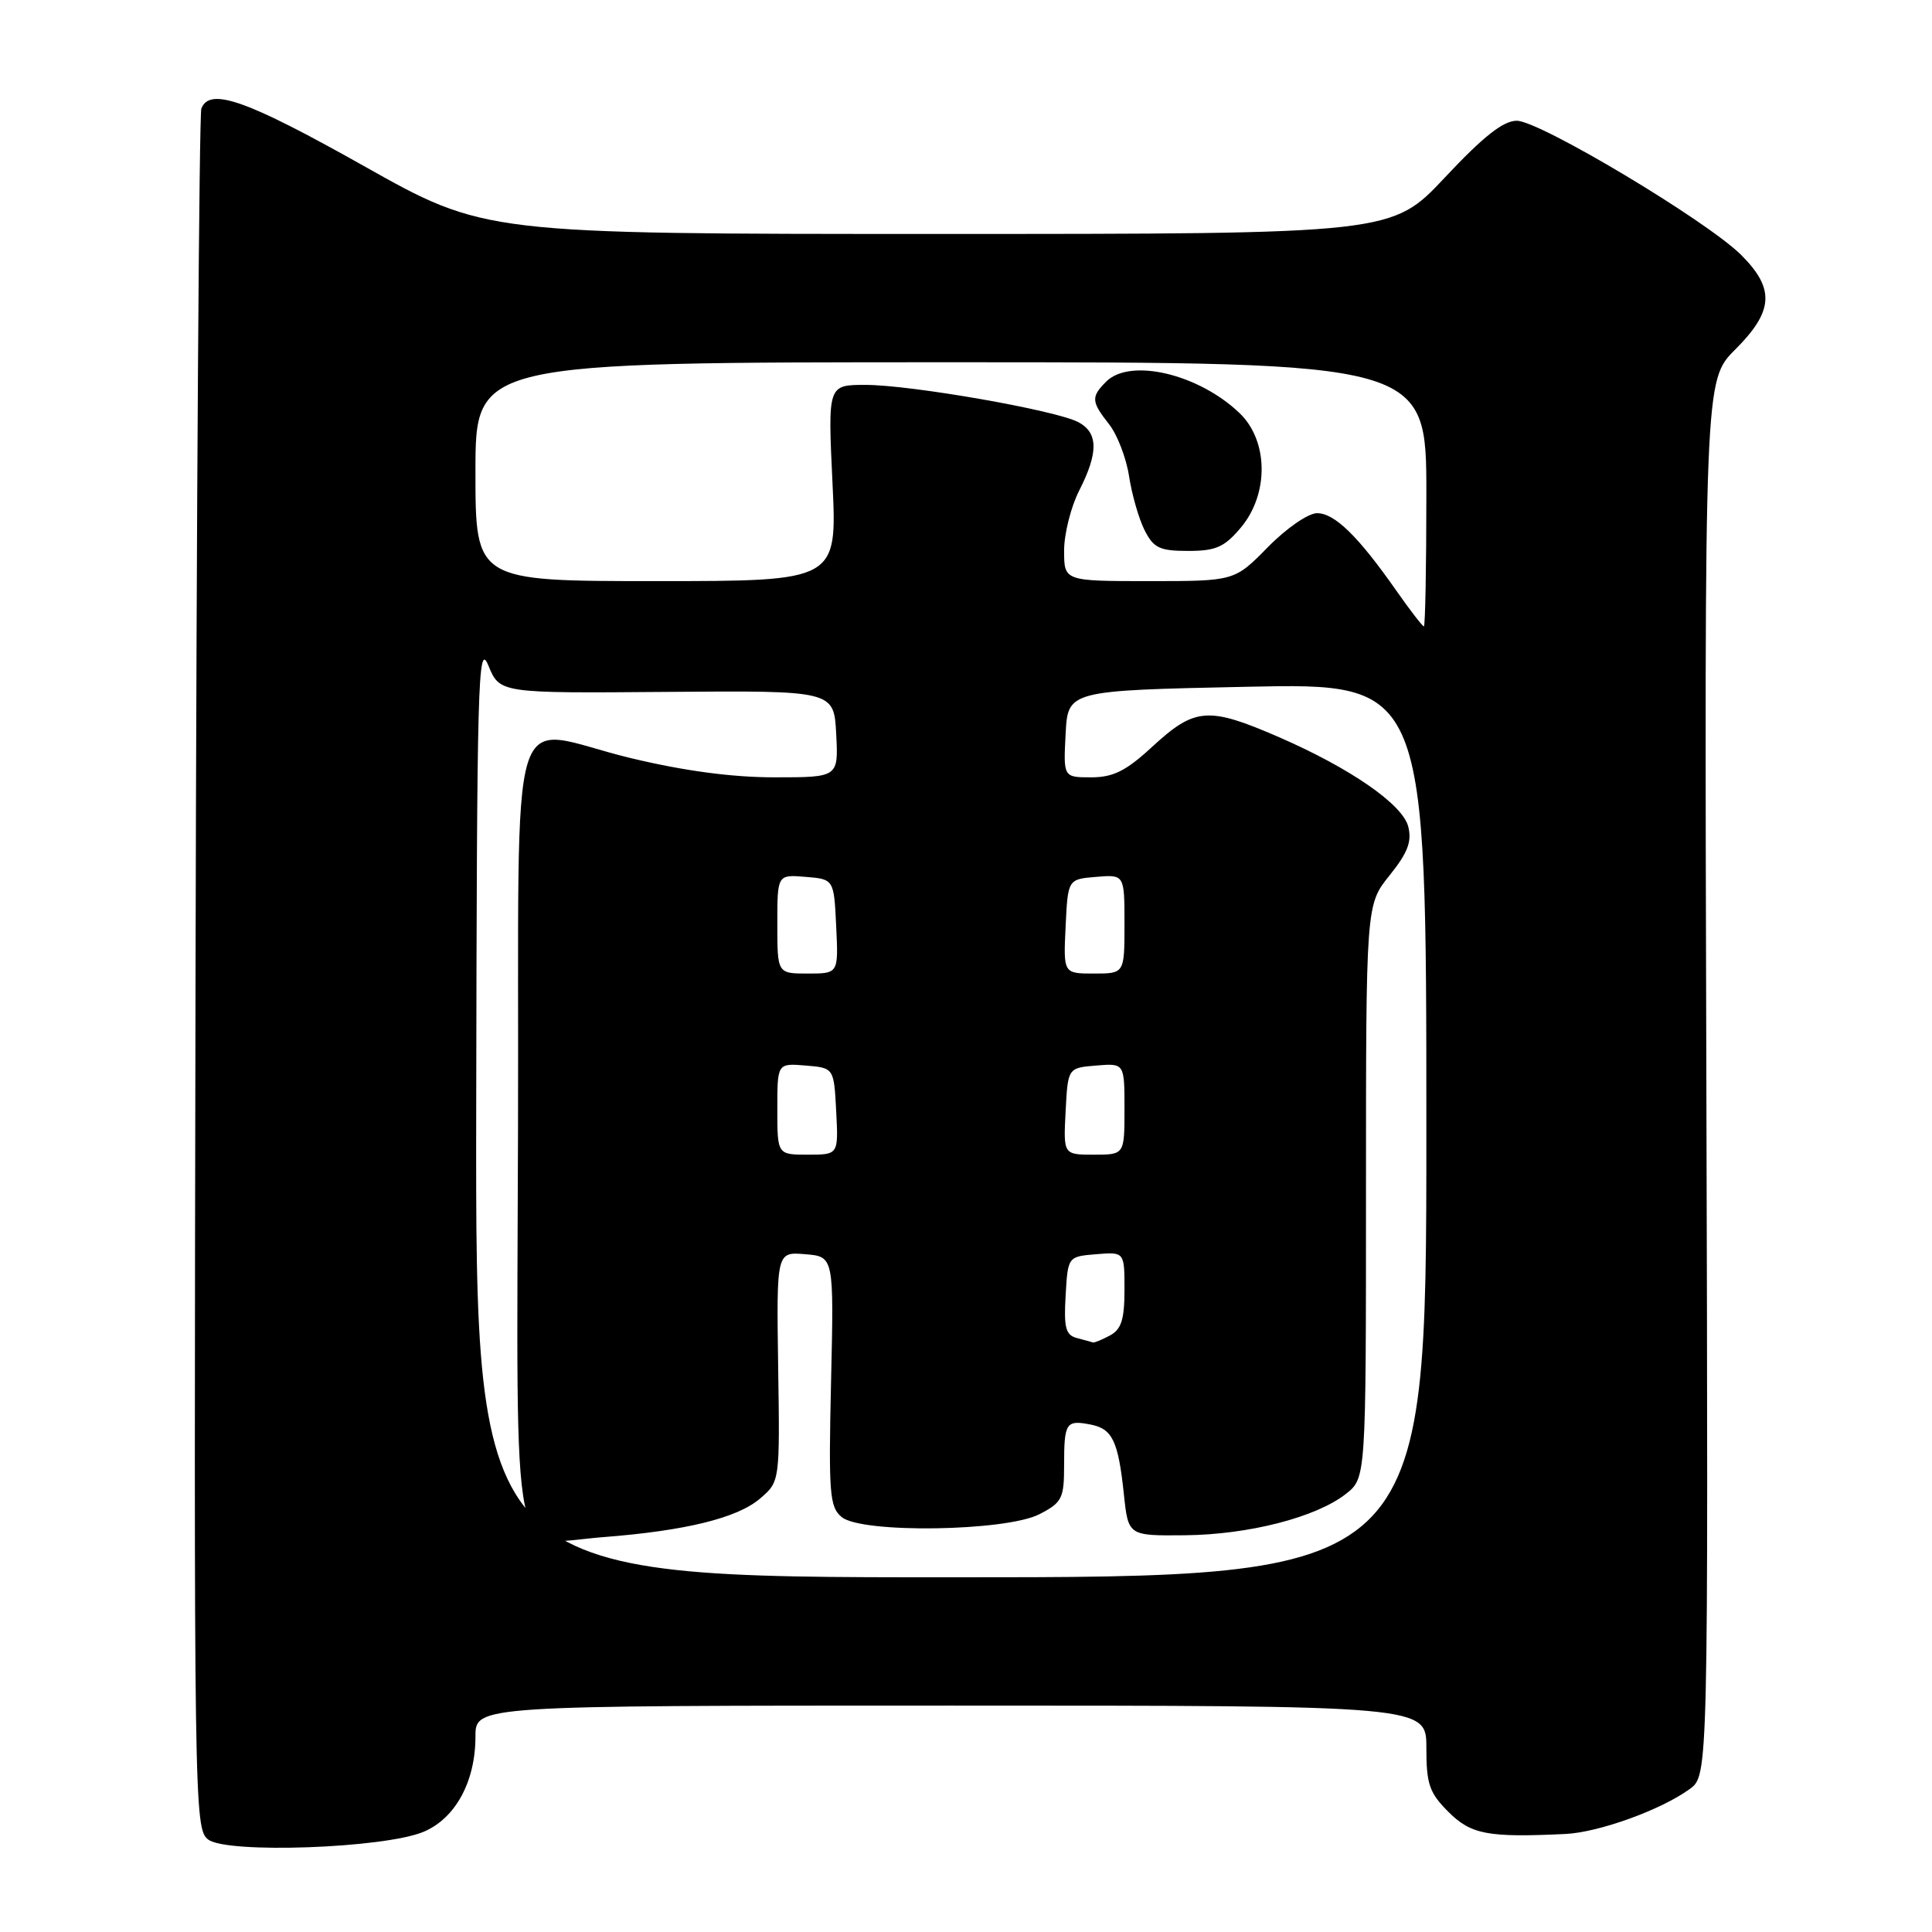 <?xml version="1.0" encoding="UTF-8" standalone="no"?>
<!DOCTYPE svg PUBLIC "-//W3C//DTD SVG 1.1//EN" "http://www.w3.org/Graphics/SVG/1.1/DTD/svg11.dtd" >
<svg xmlns="http://www.w3.org/2000/svg" xmlns:xlink="http://www.w3.org/1999/xlink" version="1.1" viewBox="0 0 256 256">
 <g >
 <path fill="currentColor"
d=" M 56.11 242.73 C 60.34 240.96 63.00 236.08 63.00 230.10 C 63.00 226.00 63.00 226.00 126.00 226.00 C 189.00 226.00 189.00 226.00 189.00 231.58 C 189.00 236.41 189.39 237.55 191.92 240.08 C 194.92 243.08 197.14 243.50 207.44 243.01 C 211.85 242.80 220.12 239.81 223.89 237.06 C 226.36 235.26 226.36 235.26 226.10 142.83 C 225.84 50.40 225.84 50.40 229.92 46.32 C 235.02 41.22 235.21 38.27 230.71 33.78 C 226.16 29.25 204.01 16.00 200.98 16.00 C 199.19 16.00 196.55 18.08 191.47 23.50 C 184.44 31.00 184.44 31.00 124.33 31.00 C 64.22 31.00 64.22 31.00 48.22 22.00 C 32.66 13.25 27.78 11.52 26.68 14.39 C 26.39 15.16 26.04 66.75 25.91 129.04 C 25.69 239.45 25.73 242.33 27.59 243.75 C 30.10 245.65 50.88 244.91 56.11 242.73 Z  M 63.10 146.75 C 63.19 90.19 63.33 84.84 64.71 88.18 C 66.22 91.86 66.22 91.86 88.36 91.68 C 110.50 91.50 110.50 91.50 110.80 97.25 C 111.10 103.00 111.10 103.00 102.63 103.00 C 96.97 103.00 90.63 102.15 83.53 100.44 C 66.88 96.43 68.81 90.08 68.64 149.50 C 68.47 209.51 67.47 204.65 79.89 203.68 C 90.83 202.84 97.73 201.14 100.72 198.56 C 103.34 196.31 103.34 196.31 103.11 181.09 C 102.89 165.87 102.89 165.87 106.69 166.19 C 110.50 166.50 110.50 166.50 110.12 183.02 C 109.78 197.93 109.92 199.69 111.53 201.02 C 114.17 203.21 133.32 202.93 137.75 200.63 C 140.73 199.09 141.00 198.55 141.00 194.14 C 141.00 188.53 141.25 188.13 144.46 188.75 C 147.40 189.31 148.17 190.90 148.92 198.00 C 149.50 203.50 149.50 203.50 157.00 203.43 C 165.46 203.35 174.39 201.05 178.34 197.95 C 181.00 195.85 181.00 195.85 181.00 157.87 C 181.00 119.88 181.00 119.88 184.12 116.00 C 186.53 113.00 187.10 111.52 186.60 109.53 C 185.86 106.59 178.92 101.79 169.50 97.69 C 160.06 93.59 158.34 93.72 152.62 99.00 C 149.19 102.16 147.50 103.00 144.59 103.00 C 140.90 103.00 140.90 103.00 141.20 97.25 C 141.50 91.50 141.50 91.50 165.25 91.00 C 189.00 90.50 189.00 90.50 189.00 149.75 C 189.00 209.00 189.00 209.00 126.00 209.00 C 63.00 209.00 63.00 209.00 63.10 146.75 Z  M 142.70 177.30 C 141.21 176.91 140.95 175.95 141.20 171.67 C 141.50 166.50 141.50 166.50 145.25 166.19 C 149.00 165.88 149.00 165.88 149.00 170.90 C 149.00 174.85 148.58 176.15 147.07 176.96 C 146.00 177.53 144.99 177.95 144.82 177.88 C 144.64 177.82 143.69 177.56 142.70 177.30 Z  M 103.00 146.94 C 103.00 140.88 103.00 140.88 106.75 141.19 C 110.50 141.50 110.50 141.50 110.80 147.25 C 111.10 153.00 111.10 153.00 107.05 153.00 C 103.00 153.00 103.00 153.00 103.00 146.94 Z  M 141.20 147.25 C 141.50 141.50 141.50 141.50 145.25 141.19 C 149.00 140.88 149.00 140.88 149.00 146.94 C 149.00 153.00 149.00 153.00 144.95 153.00 C 140.90 153.00 140.90 153.00 141.20 147.25 Z  M 103.00 122.44 C 103.00 115.88 103.00 115.88 106.75 116.19 C 110.50 116.50 110.50 116.50 110.80 122.75 C 111.10 129.00 111.10 129.00 107.05 129.00 C 103.00 129.00 103.00 129.00 103.00 122.44 Z  M 141.20 122.75 C 141.50 116.50 141.50 116.50 145.25 116.19 C 149.00 115.88 149.00 115.88 149.00 122.44 C 149.00 129.00 149.00 129.00 144.95 129.00 C 140.90 129.00 140.90 129.00 141.20 122.75 Z  M 185.01 78.25 C 179.97 71.05 176.85 68.00 174.52 68.00 C 173.35 68.00 170.46 69.99 168.00 72.50 C 163.58 77.00 163.58 77.00 152.29 77.00 C 141.00 77.00 141.00 77.00 141.00 72.96 C 141.00 70.74 141.90 67.16 143.00 65.00 C 145.56 59.97 145.53 57.35 142.89 55.94 C 139.95 54.37 120.72 51.00 114.68 51.00 C 109.69 51.00 109.69 51.00 110.31 64.00 C 110.93 77.00 110.93 77.00 86.97 77.00 C 63.00 77.00 63.00 77.00 63.00 62.50 C 63.00 48.00 63.00 48.00 126.00 48.00 C 189.00 48.00 189.00 48.00 189.00 65.50 C 189.00 75.12 188.85 83.00 188.67 83.00 C 188.49 83.00 186.84 80.86 185.01 78.25 Z  M 164.41 69.92 C 168.16 65.47 168.08 58.41 164.25 54.74 C 158.82 49.54 149.74 47.40 146.57 50.57 C 144.55 52.60 144.59 53.21 146.97 56.23 C 148.05 57.61 149.24 60.70 149.61 63.12 C 149.98 65.53 150.90 68.74 151.66 70.25 C 152.86 72.62 153.66 73.00 157.44 73.00 C 161.11 73.00 162.24 72.50 164.41 69.92 Z "/>
</g>
</svg>